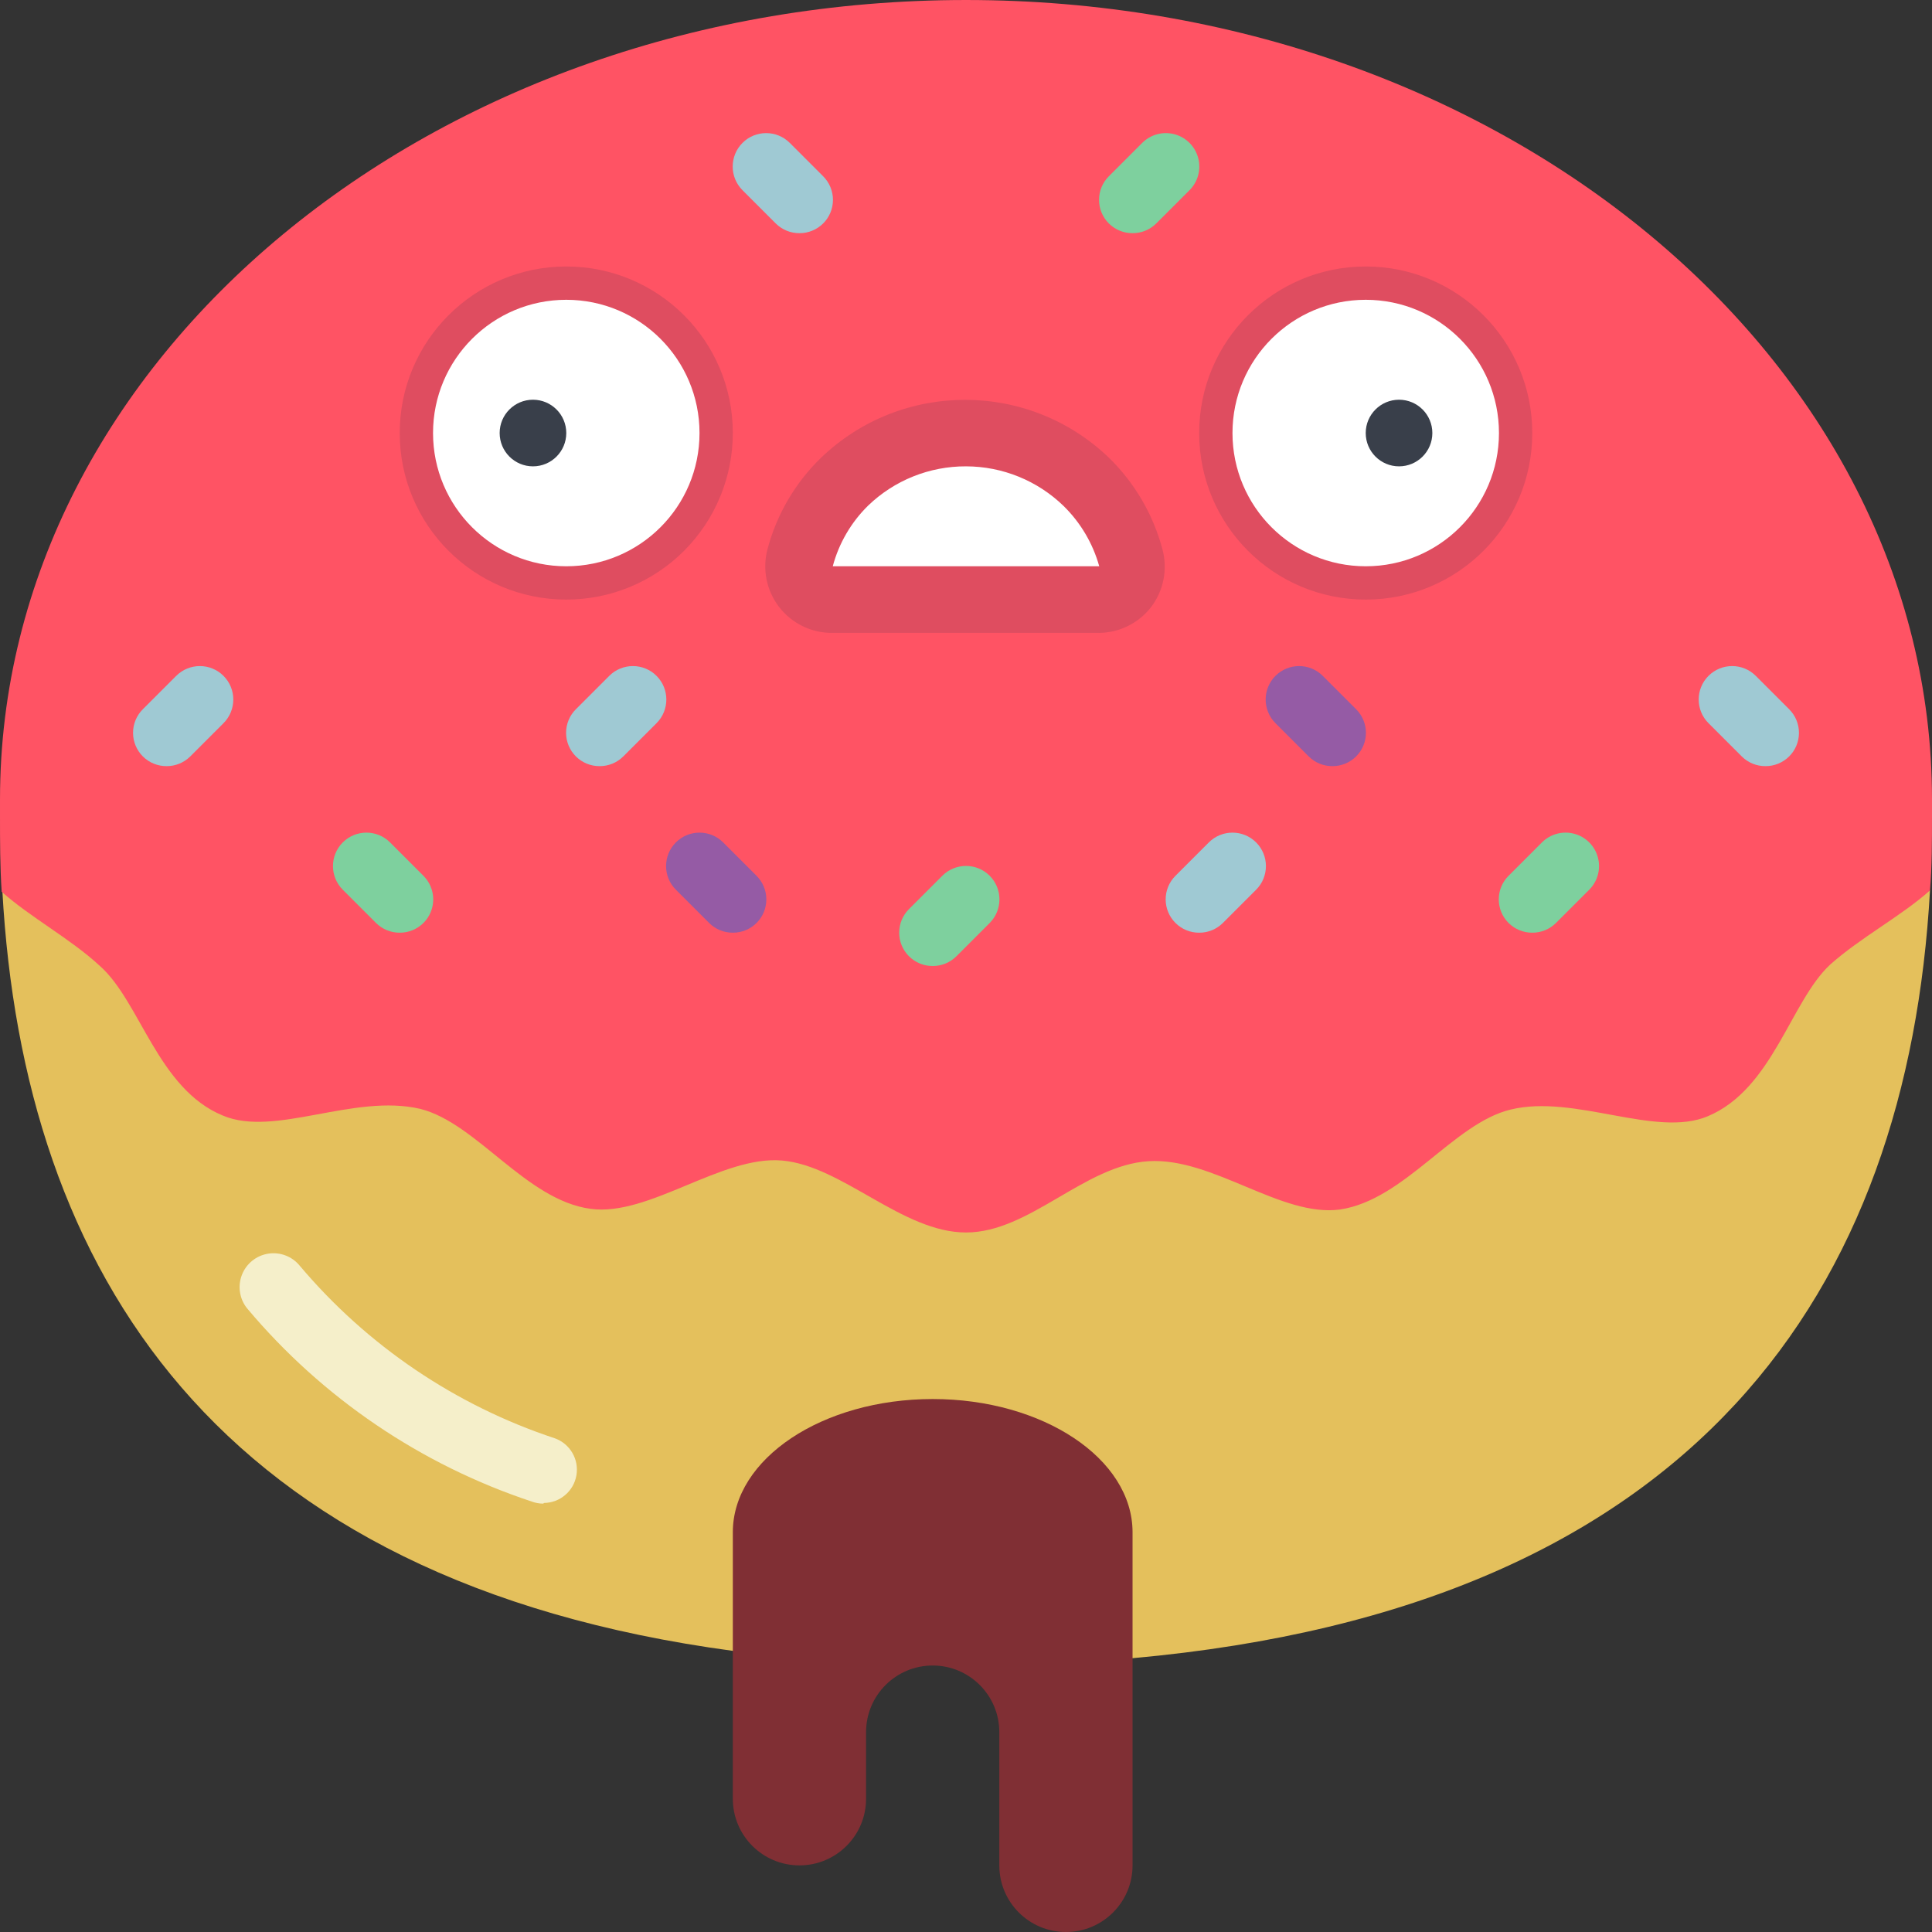 <svg height="512" viewBox="0 0 58 58" width="512" xmlns="http://www.w3.org/2000/svg"><rect x="0" y="0" width="58" height="58" fill="#333333" stroke="none"/><g id="Page-1" fill="none" fill-rule="evenodd"><g id="020---Donut" fill-rule="nonzero"><path id="Shape" d="m22 49.56c-15.52-2.09-21.3-11.38-21.93-22.83h57.87c-.67 11.93-6.94 21.52-23.94 23.05z" fill="#e4c05c"/><path id="Shape" d="m58 24v.5c0 .75 0 1.5-.06 2.23-.86.77-2.08 1.41-3 2.23-1.19 1.11-1.72 3.73-3.67 4.55-1.56.66-4-.67-5.92-.2-1.71.41-3.18 2.71-5.12 3-1.77.24-3.82-1.57-5.75-1.45s-3.57 2.14-5.48 2.14-3.71-2-5.52-2.16-4 1.69-5.75 1.45c-1.94-.26-3.41-2.57-5.11-3-2-.47-4.37.86-5.93.2-1.95-.8-2.48-3.42-3.69-4.49-.87-.81-2.09-1.46-2.95-2.23-.05-.77-.05-1.52-.05-2.27v-.5c0-13.25 13-24 29-24s29 10.75 29 24z" fill="#ff5364"/><path id="Shape" d="m16.31 45.14c-.116-0-.231-.02-.34-.06-3.332-1.104-6.293-3.112-8.55-5.8-.229-.282-.289-.665-.159-1.004s.431-.583.79-.64.721.082.949.364c2.026 2.401 4.677 4.194 7.66 5.18.454.165.726.631.645 1.108-.081.477-.491.827-.975.832z" fill="#f5efca"/><path id="Shape" d="m33 18h-8c-.315.01-.616-.129-.813-.375s-.266-.57-.187-.875c.232-.87.695-1.661 1.34-2.29 2.028-1.948 5.232-1.948 7.26 0 .667.621 1.151 1.413 1.4 2.29.079.305.01.629-.187.875s-.498.385-.813.375z" fill="#fff"/><path id="Shape" d="m34 46v10c0 1.105-.895 2-2 2s-2-.895-2-2v-4c0-1.105-.895-2-2-2s-2 .895-2 2v2c0 1.105-.895 2-2 2s-2-.895-2-2v-8c0-2.21 2.69-4 6-4s6 1.79 6 4z" fill="#802f34"/><path id="Shape" d="m12 28c-.266.002-.521-.103-.71-.29l-1-1c-.392-.392-.392-1.028 0-1.42.392-.392 1.028-.392 1.42 0l1 1c.189.188.296.443.296.71s-.106.522-.296.71c-.189.187-.444.292-.71.29z" fill="#7ed09e"/><path id="Shape" d="m22 28c-.266.002-.521-.103-.71-.29l-1-1c-.392-.392-.392-1.028 0-1.42.392-.392 1.028-.392 1.42 0l1 1c.189.188.296.443.296.71s-.106.522-.296.71c-.189.187-.444.292-.71.29z" fill="#955ba5"/><path id="Shape" d="m18 23c-.266.002-.521-.103-.71-.29-.189-.188-.296-.443-.296-.71s.106-.522.296-.71l1-1c.392-.392 1.028-.392 1.42 0s.392 1.028 0 1.42l-1 1c-.189.187-.444.292-.71.29z" fill="#9fc9d3"/><path id="Shape" d="m5 23c-.266.002-.521-.103-.71-.29-.189-.188-.296-.443-.296-.71s.106-.522.296-.71l1-1c.392-.392 1.028-.392 1.42 0s.392 1.028 0 1.42l-1 1c-.189.187-.444.292-.71.29z" fill="#9fc9d3"/><path id="Shape" d="m46 28c-.266.002-.521-.103-.71-.29-.189-.188-.296-.443-.296-.71s.106-.522.296-.71l1-1c.254-.254.623-.353.97-.26.347.093.617.363.71.71.093.347-.006.716-.26.97l-1 1c-.189.187-.444.292-.71.29z" fill="#7ed09e"/><path id="Shape" d="m36 28c-.266.002-.521-.103-.71-.29-.189-.188-.296-.443-.296-.71s.106-.522.296-.71l1-1c.392-.392 1.028-.392 1.42 0s.392 1.028 0 1.42l-1 1c-.189.187-.444.292-.71.29z" fill="#9fc9d3"/><path id="Shape" d="m24 7c-.266.002-.521-.103-.71-.29l-1-1c-.392-.392-.392-1.028 0-1.42s1.028-.392 1.42 0l1 1c.189.188.296.443.296.71s-.106.522-.296.71c-.189.187-.444.292-.71.29z" fill="#9fc9d3"/><path id="Shape" d="m34 7c-.266.002-.521-.103-.71-.29-.189-.188-.296-.443-.296-.71s.106-.522.296-.71l1-1c.254-.254.623-.353.97-.26.347.093.617.363.71.71.093.347-.006.716-.26.97l-1 1c-.189.187-.444.292-.71.29z" fill="#7ed09e"/><path id="Shape" d="m28 29c-.266.002-.521-.103-.71-.29-.189-.188-.296-.443-.296-.71s.106-.522.296-.71l1-1c.392-.392 1.028-.392 1.42 0s.392 1.028 0 1.42l-1 1c-.189.187-.444.292-.71.29z" fill="#7ed09e"/><path id="Shape" d="m40 23c-.266.002-.521-.103-.71-.29l-1-1c-.392-.392-.392-1.028 0-1.42.392-.392 1.028-.392 1.42 0l1 1c.189.188.296.443.296.71s-.106.522-.296.71c-.189.187-.444.292-.71.29z" fill="#955ba5"/><path id="Shape" d="m53 23c-.266.002-.521-.103-.71-.29l-1-1c-.392-.392-.392-1.028 0-1.42.392-.392 1.028-.392 1.42 0l1 1c.189.188.296.443.296.71s-.106.522-.296.71c-.189.187-.444.292-.71.29z" fill="#9fc9d3"/><path id="Shape" d="m17 18c-2.761 0-5-2.239-5-5s2.239-5 5-5 5 2.239 5 5c0 1.326-.527 2.598-1.464 3.536s-2.209 1.464-3.536 1.464zm0-8c-1.657 0-3 1.343-3 3s1.343 3 3 3 3-1.343 3-3-1.343-3-3-3z" fill="#df4d60"/><path id="Shape" d="m41 18c-2.761 0-5-2.239-5-5s2.239-5 5-5 5 2.239 5 5-2.239 5-5 5zm0-8c-1.657 0-3 1.343-3 3s1.343 3 3 3 3-1.343 3-3-1.343-3-3-3z" fill="#df4d60"/><circle id="Oval" cx="17" cy="13" fill="#fff" r="4"/><circle id="Oval" cx="41" cy="13" fill="#fff" r="4"/><circle id="Oval" cx="16" cy="13" fill="#393f4a" r="1"/><circle id="Oval" cx="42" cy="13" fill="#393f4a" r="1"/><path id="Shape" d="m33 19h-8c-.635.009-1.236-.284-1.62-.79-.372-.49-.497-1.125-.34-1.72.275-1.042.828-1.989 1.6-2.74 2.417-2.329 6.243-2.329 8.66 0 .771.756 1.324 1.706 1.6 2.75.157.595.032 1.23-.34 1.72-.373.485-.948.772-1.56.78zm-4-5c-1.096-.004-2.151.419-2.94 1.18-.51.501-.876 1.13-1.06 1.82h8c-.192-.687-.561-1.311-1.07-1.81-.785-.762-1.836-1.189-2.93-1.19z" fill="#df4d60"/></g></g></svg>